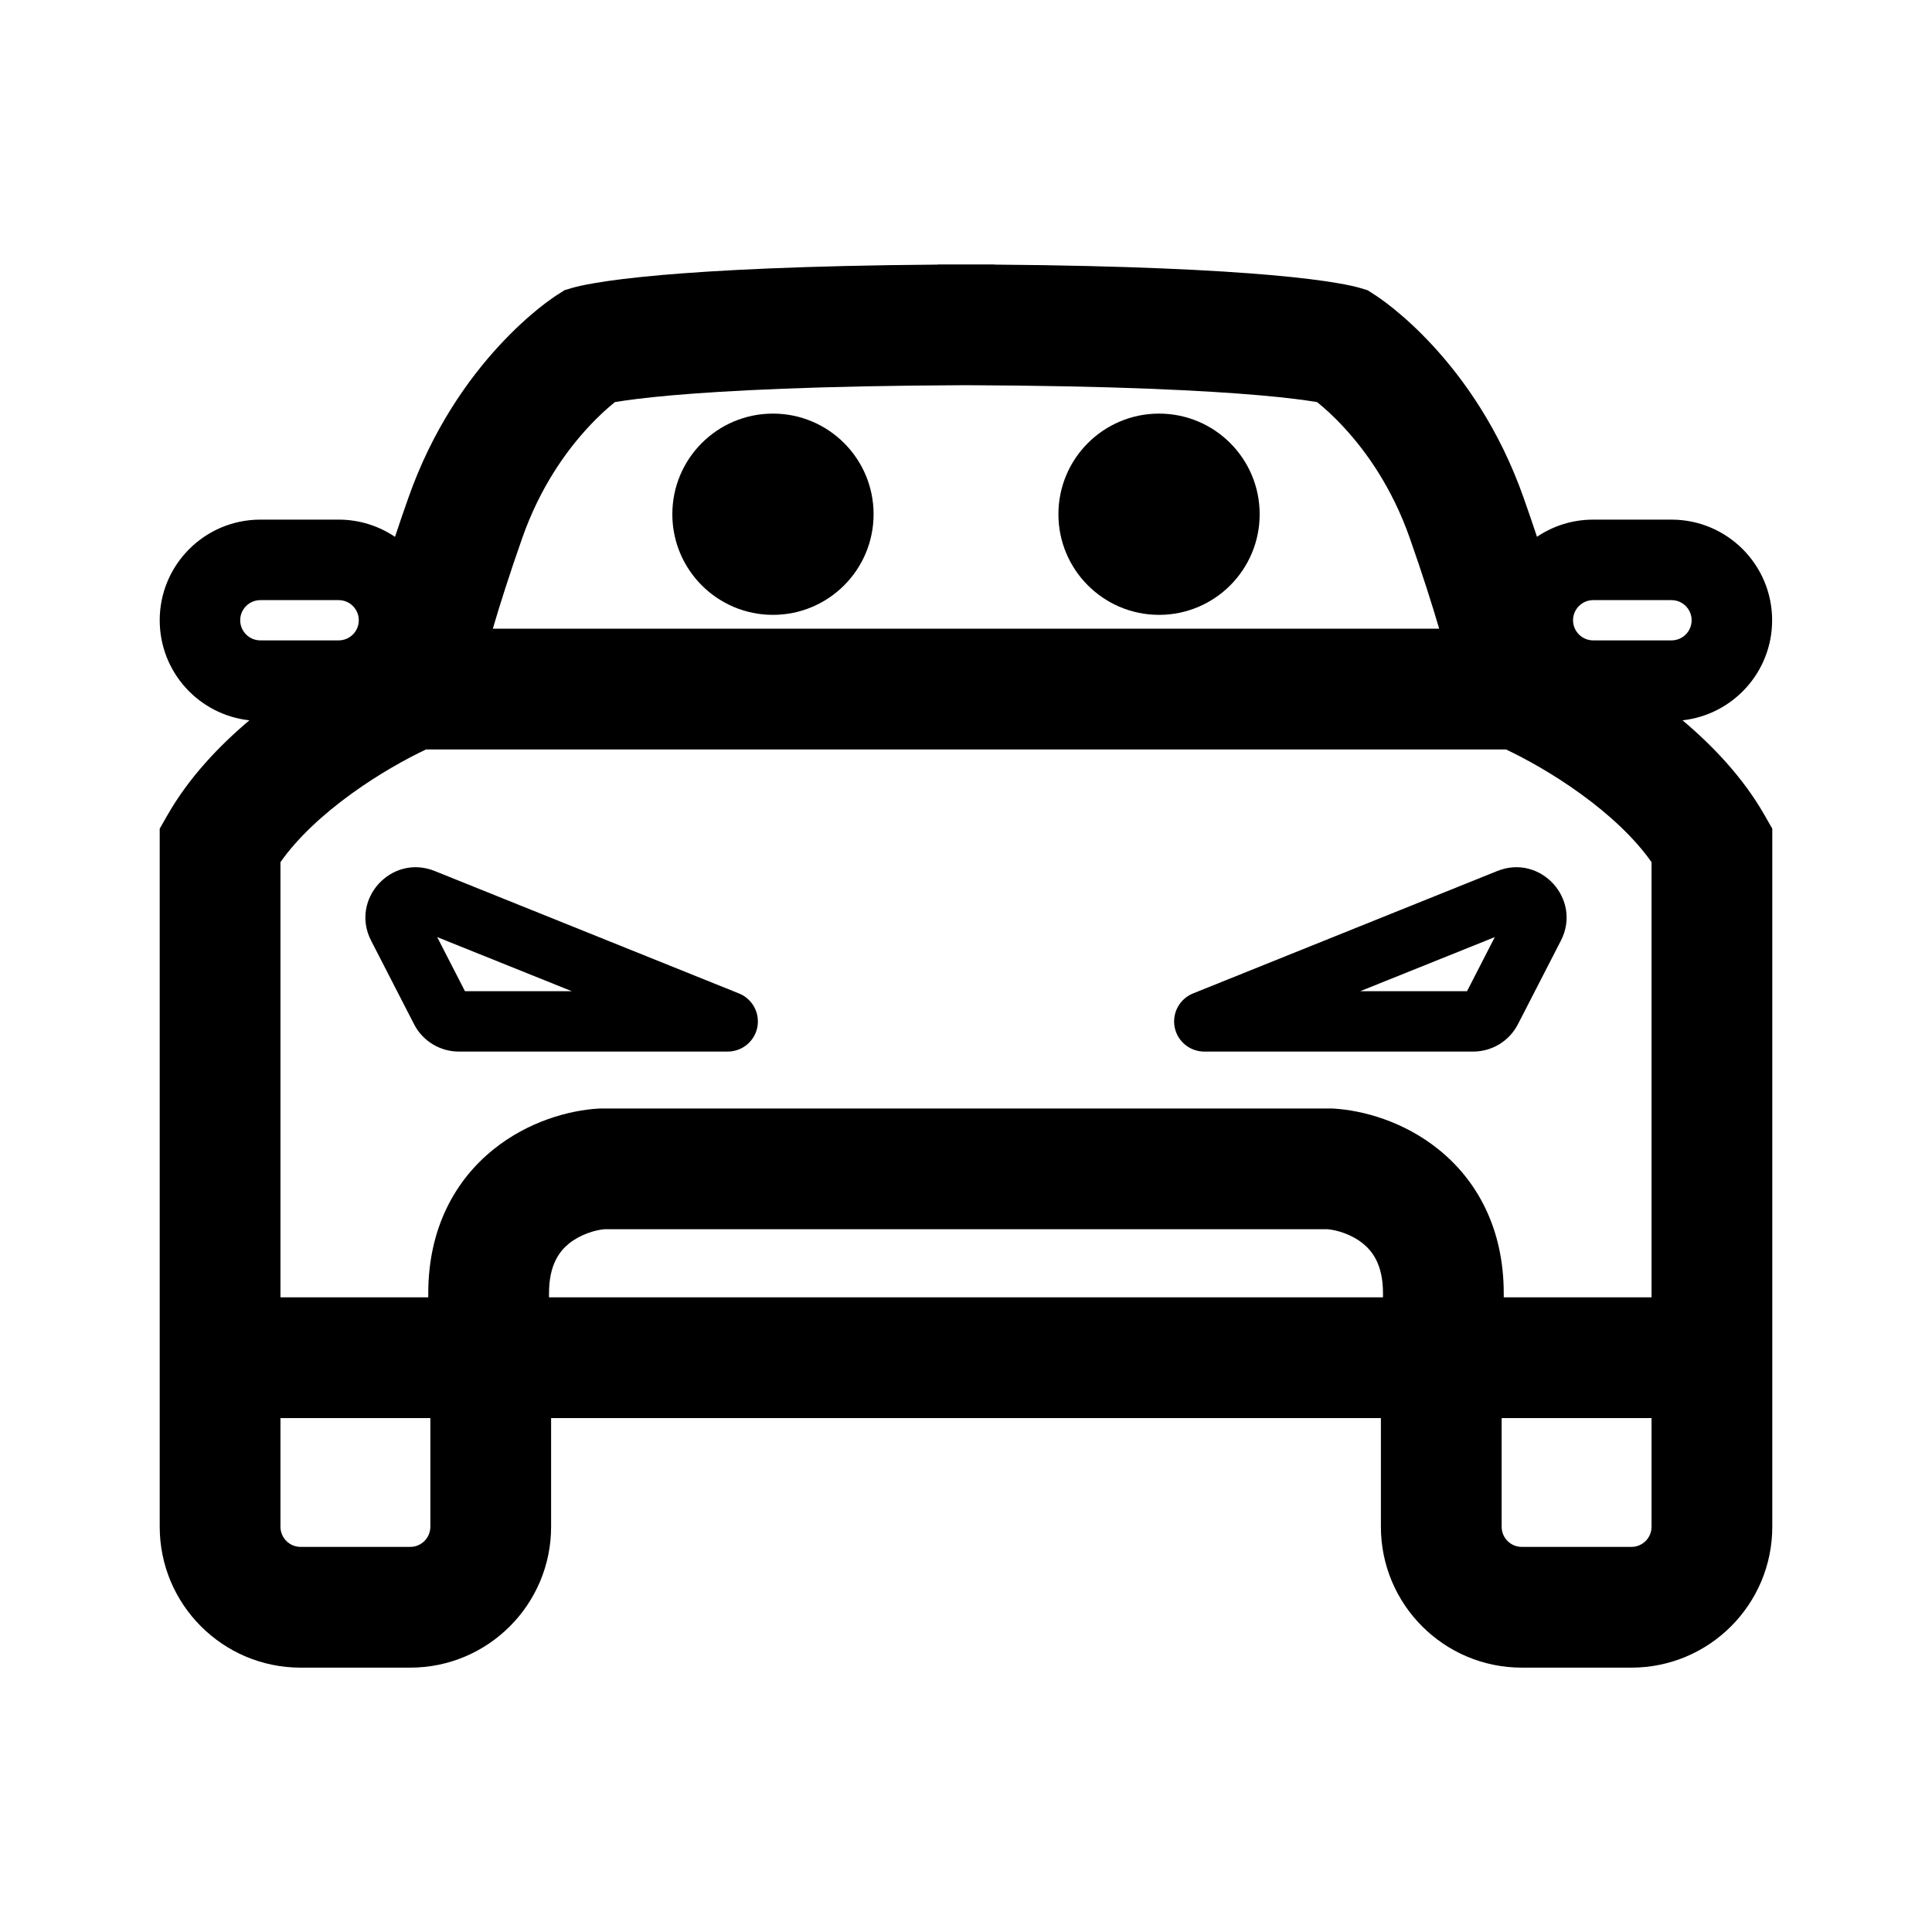 <svg width="24" height="24" viewBox="0 0 24 24" fill="none" xmlns="http://www.w3.org/2000/svg">
<path d="M5.4 10.82C4.863 10.604 4.346 11.17 4.61 11.685L5.144 12.724C5.251 12.932 5.466 13.063 5.7 13.063H9.04C9.219 13.063 9.374 12.936 9.408 12.76C9.442 12.583 9.346 12.408 9.18 12.341L5.4 10.82ZM5.776 12.313L5.431 11.641L7.103 12.313H5.776Z" fill="black"/>
<path d="M19.39 11.685C19.654 11.17 19.137 10.604 18.6 10.82L14.82 12.341C14.654 12.408 14.558 12.583 14.592 12.76C14.626 12.936 14.781 13.063 14.96 13.063H18.3C18.535 13.063 18.749 12.932 18.856 12.724L19.39 11.685ZM18.569 11.641L18.224 12.313H16.897L18.569 11.641Z" fill="black"/>
<path d="M15.648 6.388C15.648 7.078 15.089 7.638 14.398 7.638C13.708 7.638 13.148 7.078 13.148 6.388C13.148 5.697 13.708 5.138 14.398 5.138C15.089 5.138 15.648 5.697 15.648 6.388Z" fill="black"/>
<path d="M9.602 7.638C10.292 7.638 10.852 7.078 10.852 6.388C10.852 5.697 10.292 5.138 9.602 5.138C8.911 5.138 8.352 5.697 8.352 6.388C8.352 7.078 8.911 7.638 9.602 7.638Z" fill="black"/>
<path d="M11.65 3.285C11.77 3.285 11.886 3.285 12 3.285C12.114 3.285 12.23 3.285 12.35 3.285V3.287C14.034 3.3 15.111 3.358 15.787 3.417C16.169 3.451 16.427 3.485 16.596 3.514C16.681 3.528 16.744 3.54 16.791 3.551C16.815 3.556 16.834 3.561 16.85 3.565L16.872 3.571L16.881 3.573L16.885 3.574L16.887 3.575L16.988 3.605L17.075 3.661L17.077 3.662L17.08 3.664L17.086 3.668L17.103 3.679C17.116 3.688 17.133 3.699 17.153 3.714C17.194 3.743 17.248 3.783 17.312 3.835C17.441 3.939 17.613 4.092 17.801 4.296C18.178 4.705 18.625 5.325 18.927 6.184C18.988 6.356 19.043 6.517 19.093 6.668C19.292 6.534 19.532 6.455 19.791 6.455H20.764C21.454 6.455 22.014 7.015 22.014 7.705C22.014 8.349 21.527 8.879 20.901 8.948C21.281 9.268 21.654 9.661 21.917 10.121L22.016 10.294V18.966C22.016 19.932 21.232 20.716 20.266 20.716H18.904C17.938 20.716 17.154 19.932 17.154 18.966V17.616H6.846V18.966C6.846 19.932 6.062 20.716 5.096 20.716H3.734C2.768 20.716 1.984 19.932 1.984 18.966V10.294L2.083 10.121C2.346 9.661 2.719 9.268 3.098 8.948C2.472 8.88 1.984 8.35 1.984 7.705C1.984 7.015 2.544 6.455 3.234 6.455H4.207C4.466 6.455 4.707 6.534 4.907 6.669C4.957 6.518 5.012 6.356 5.073 6.184C5.375 5.325 5.822 4.705 6.199 4.296C6.387 4.092 6.559 3.939 6.687 3.835C6.752 3.783 6.806 3.743 6.847 3.714C6.867 3.699 6.884 3.688 6.897 3.679L6.914 3.668L6.92 3.664L6.923 3.662L6.925 3.661L7.012 3.605L7.113 3.575L7.115 3.574L7.119 3.573L7.128 3.571L7.15 3.565C7.166 3.561 7.185 3.556 7.209 3.551C7.256 3.54 7.319 3.528 7.404 3.514C7.573 3.485 7.83 3.451 8.213 3.417C8.889 3.358 9.965 3.3 11.65 3.287V3.285ZM5.346 17.616H3.484V18.966C3.484 19.104 3.596 19.216 3.734 19.216H5.096C5.234 19.216 5.346 19.104 5.346 18.966V17.616ZM3.484 16.116H5.32V16.066C5.32 15.249 5.661 14.656 6.128 14.28C6.564 13.928 7.074 13.792 7.436 13.771L7.457 13.77H16.543L16.564 13.771C16.926 13.792 17.436 13.928 17.872 14.28C18.339 14.656 18.68 15.249 18.68 16.066V16.116H20.516V10.71C20.304 10.408 19.987 10.115 19.631 9.858C19.288 9.61 18.947 9.423 18.708 9.31H5.292C5.053 9.423 4.712 9.61 4.369 9.858C4.013 10.115 3.696 10.408 3.484 10.71V16.116ZM20.516 17.616H18.654V18.966C18.654 19.104 18.766 19.216 18.904 19.216H20.266C20.404 19.216 20.516 19.104 20.516 18.966V17.616ZM8.345 4.911C7.991 4.942 7.773 4.973 7.65 4.993L7.639 4.995L7.63 5.002C7.551 5.066 7.435 5.168 7.302 5.313C7.036 5.601 6.71 6.05 6.488 6.682C6.326 7.143 6.208 7.517 6.122 7.81H17.878C17.792 7.517 17.674 7.143 17.512 6.682C17.29 6.05 16.964 5.601 16.698 5.313C16.565 5.168 16.449 5.066 16.37 5.002L16.361 4.995L16.35 4.993C16.227 4.973 16.009 4.942 15.655 4.911C14.989 4.853 13.856 4.792 12 4.785C10.144 4.792 9.011 4.853 8.345 4.911ZM3.234 7.455C3.096 7.455 2.984 7.567 2.984 7.705C2.984 7.843 3.096 7.955 3.234 7.955H4.207C4.345 7.955 4.457 7.843 4.457 7.705C4.457 7.567 4.345 7.455 4.207 7.455H3.234ZM19.791 7.455C19.653 7.455 19.541 7.567 19.541 7.705C19.541 7.843 19.653 7.955 19.791 7.955H20.764C20.902 7.955 21.014 7.843 21.014 7.705C21.014 7.567 20.902 7.455 20.764 7.455H19.791ZM17.18 16.116V16.066C17.18 15.711 17.05 15.544 16.93 15.447C16.788 15.332 16.605 15.28 16.494 15.27H7.506C7.395 15.28 7.213 15.332 7.069 15.447C6.95 15.544 6.82 15.711 6.82 16.066V16.116H17.18Z" fill="black"/>
</svg>
